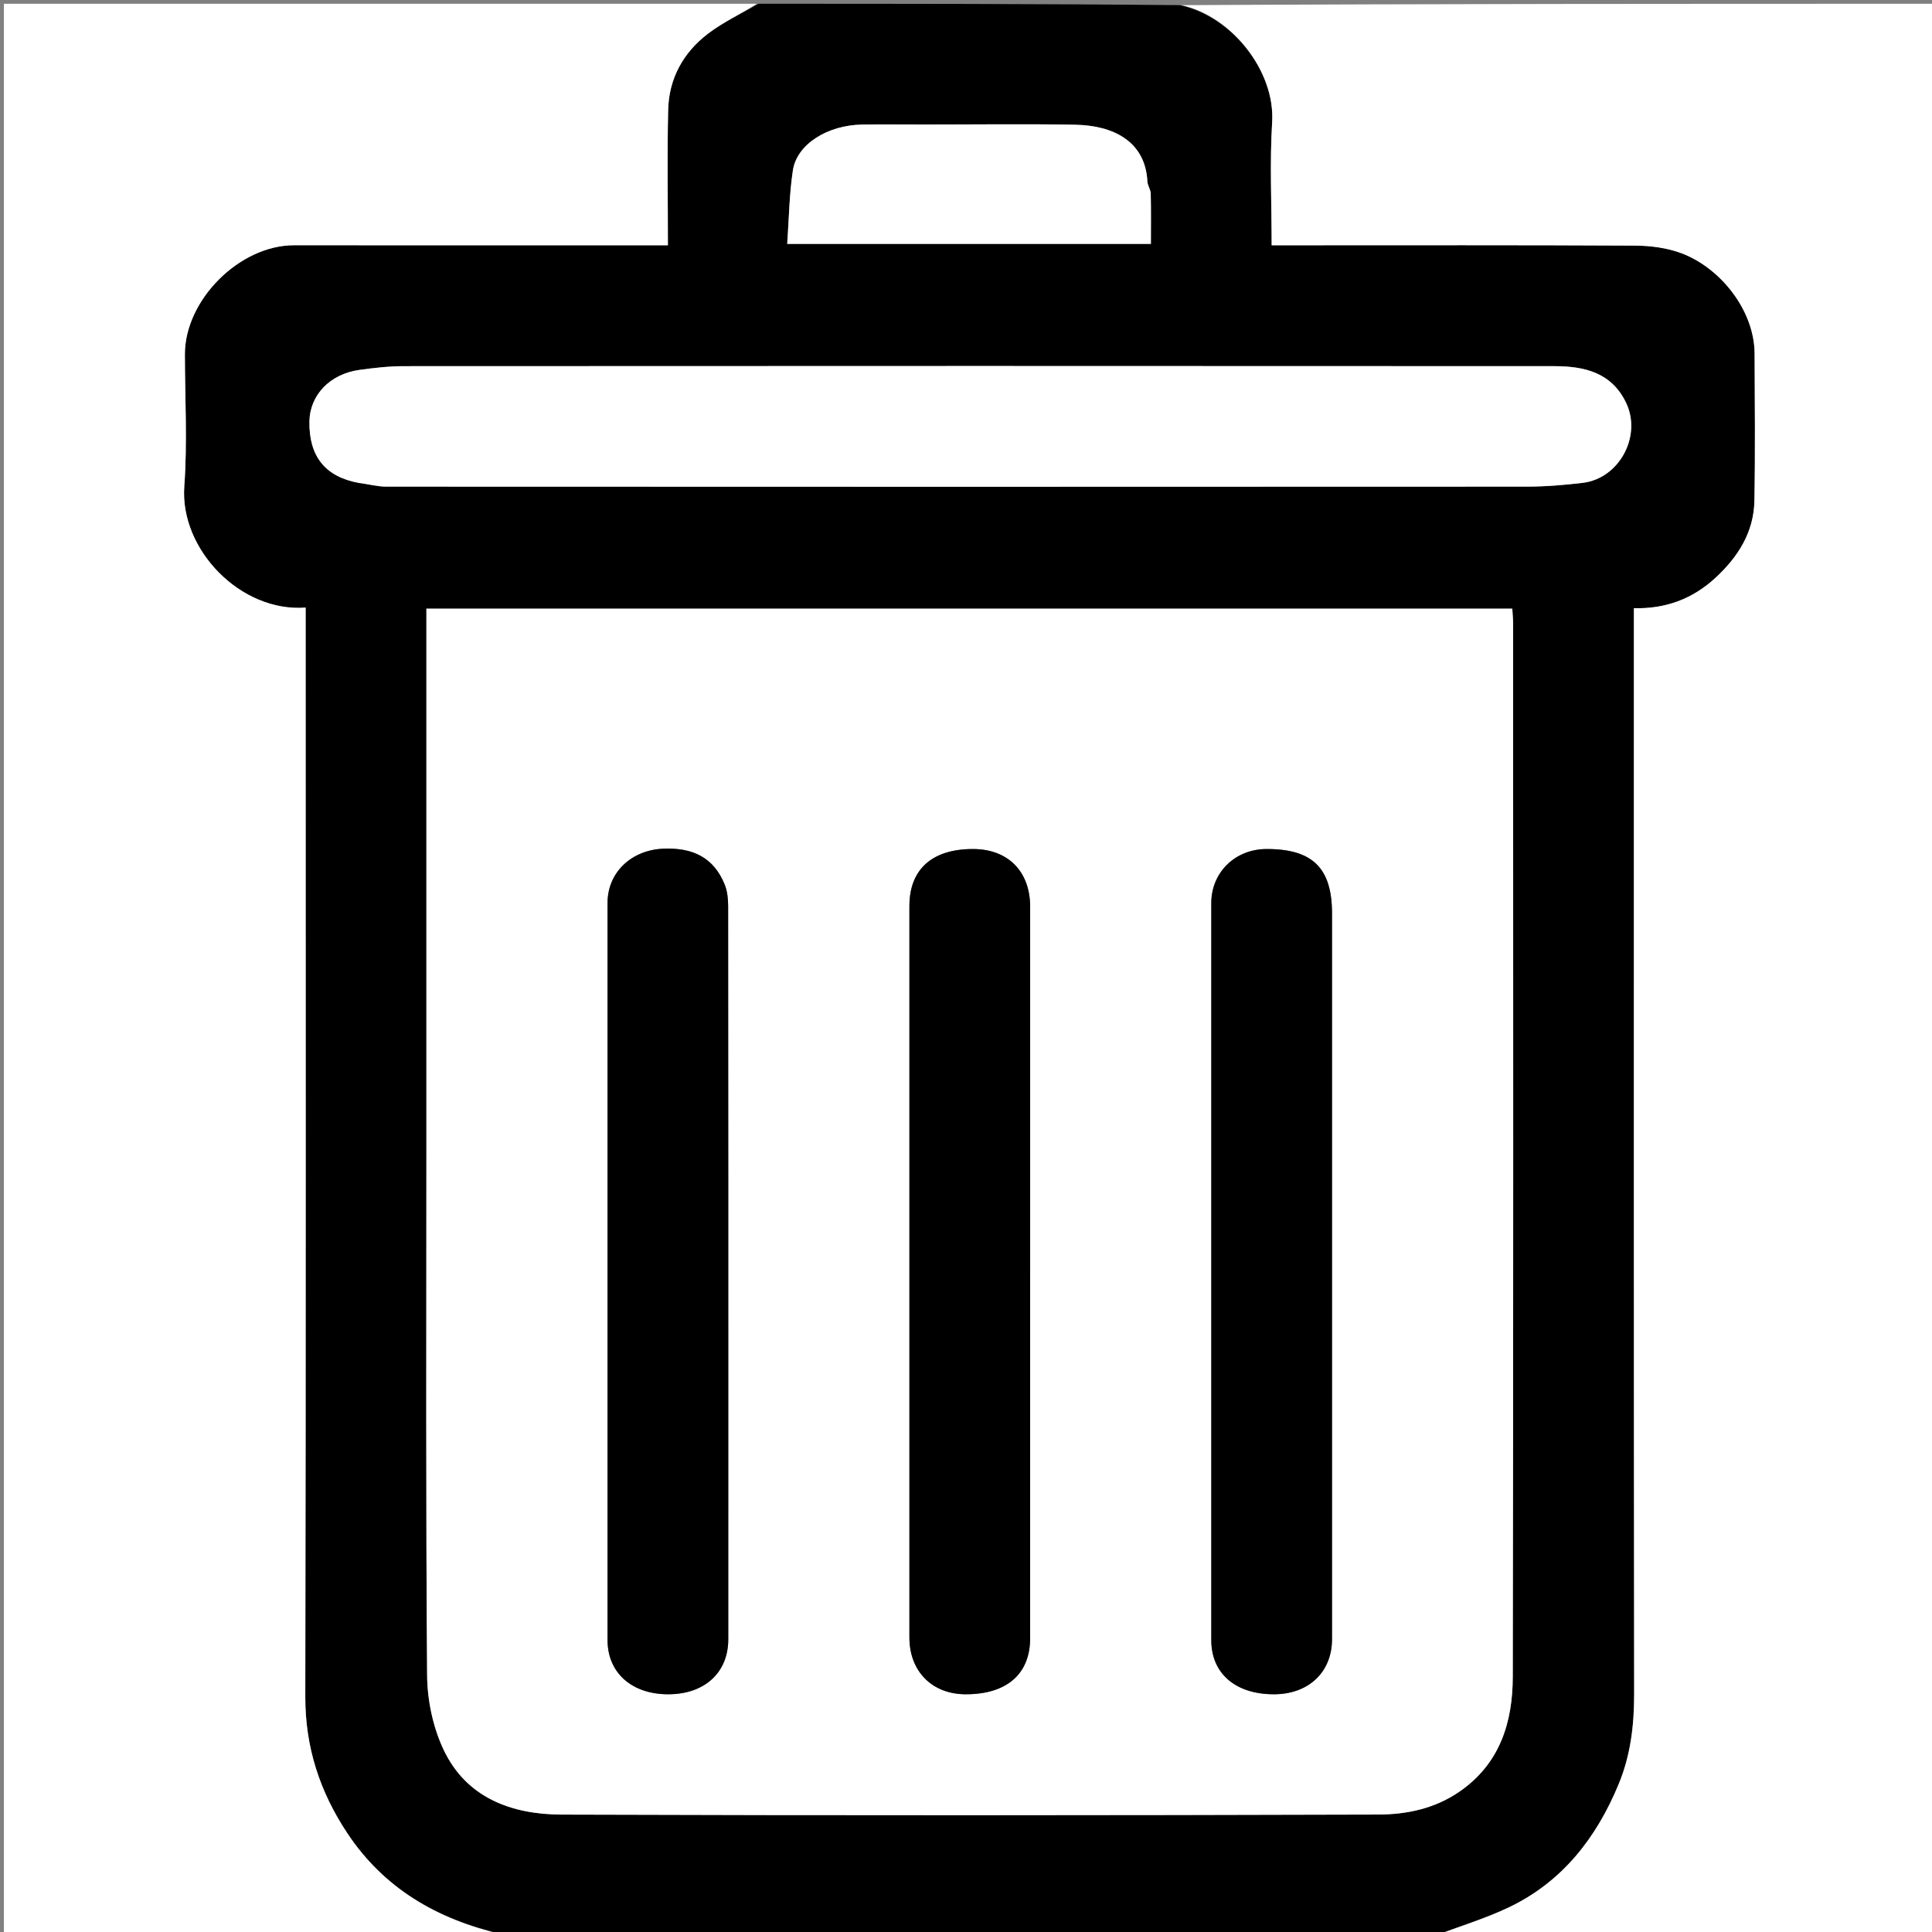 <svg version="1.1" id="Layer_1" xmlns="http://www.w3.org/2000/svg" xmlns:xlink="http://www.w3.org/1999/xlink" x="0px" y="0px"
	 width="100%" viewBox="0 0 512 512" enable-background="new 0 0 512 512" xml:space="preserve">
<rect x="0" y="0" width="512" height="512" fill="#808080" stroke="none"/>
<path fill="#000000" opacity="1" stroke="none" 
	d="
M380,513 
	C297.979,513 215.958,513 133.341,512.621 
	C115.766,508.608 101.727,500.457 91.974,485.716 
	C84.748,474.798 80.881,463.038 80.906,449.701 
	C81.083,355.234 81,260.766 81,166.298 
	C81,164.552 81,162.806 81,161.017 
	C63.72,162.323 47.627,145.569 48.838,128.912 
	C49.681,117.311 49.019,105.598 48.995,93.936 
	C48.965,79.479 63.482,64.98 77.946,64.992 
	C109.102,65.018 140.259,65 171.415,65 
	C173.187,65 174.959,65 177,65 
	C177,52.686 176.791,40.881 177.071,29.088 
	C177.268,20.791 181.093,13.896 187.62,8.926 
	C191.717,5.807 196.516,3.611 201,1 
	C238.021,1 275.042,1 312.645,1.367 
	C326.373,4.236 337.962,18.846 337.133,32.362 
	C336.474,43.097 337,53.904 337,65 
	C339.086,65 340.72,65 342.355,65 
	C372.679,65 403.003,64.924 433.326,65.089 
	C437.458,65.112 441.829,65.688 445.664,67.135 
	C455.93,71.007 464.941,82.236 464.988,93.709 
	C465.041,106.704 465.175,119.704 464.937,132.695 
	C464.785,140.997 460.674,147.513 454.665,153.083 
	C448.553,158.749 441.384,161.386 433,161.179 
	C433,163.439 433,165.256 433,167.073 
	C433,261.043 432.961,355.014 433.068,448.984 
	C433.077,457.24 432.118,465.191 428.969,472.803 
	C423.078,487.046 414.055,498.683 399.904,505.451 
	C393.525,508.502 386.65,510.516 380,513 
M113,305.5 
	C113,351.656 112.831,397.813 113.191,443.966 
	C113.242,450.559 114.726,457.664 117.517,463.606 
	C123.568,476.492 135.626,480.839 148.83,480.884 
	C220.979,481.128 293.129,481.085 365.279,480.873 
	C372.783,480.85 380.263,479.31 386.831,474.761 
	C397.568,467.323 400.876,456.337 400.899,444.359 
	C401.082,351.381 401.001,258.402 400.99,165.424 
	C400.99,163.995 400.842,162.565 400.772,161.296 
	C304.646,161.296 208.923,161.296 113,161.296 
	C113,209.228 113,256.864 113,305.5 
M95.589,128.005 
	C97.825,128.337 100.061,128.957 102.297,128.958 
	C203.11,129.006 303.924,129.014 404.737,128.958 
	C409.64,128.955 414.567,128.537 419.44,127.957 
	C429.089,126.809 435.094,115.654 430.994,106.888 
	C427.147,98.662 419.803,97.044 411.886,97.039 
	C310.24,96.98 208.593,96.989 106.947,97.042 
	C103.044,97.044 99.118,97.497 95.242,98.032 
	C87.407,99.115 82.091,104.73 82,111.742 
	C81.881,120.923 86.153,126.383 95.589,128.005 
M244.501,33 
	C239.175,33 233.848,32.938 228.523,33.014 
	C219.302,33.145 211.177,38.21 210.123,45.155 
	C209.149,51.57 209.086,58.124 208.62,64.642 
	C241.278,64.642 273.104,64.642 304.999,64.642 
	C304.999,59.958 305.062,55.632 304.955,51.309 
	C304.929,50.232 304.127,49.181 304.071,48.098 
	C303.522,37.362 294.912,33.24 284.943,33.059 
	C271.8,32.82 258.648,33 244.501,33 
z"/>
<path fill="#FFFFFF" opacity="1" stroke="none" 
	d="
M380.469,513 
	C386.65,510.516 393.525,508.502 399.904,505.451 
	C414.055,498.683 423.078,487.046 428.969,472.803 
	C432.118,465.191 433.077,457.24 433.068,448.984 
	C432.961,355.014 433,261.043 433,167.073 
	C433,165.256 433,163.439 433,161.179 
	C441.384,161.386 448.553,158.749 454.665,153.083 
	C460.674,147.513 464.785,140.997 464.937,132.695 
	C465.175,119.704 465.041,106.704 464.988,93.709 
	C464.941,82.236 455.93,71.007 445.664,67.135 
	C441.829,65.688 437.458,65.112 433.326,65.089 
	C403.003,64.924 372.679,65 342.355,65 
	C340.72,65 339.086,65 337,65 
	C337,53.904 336.474,43.097 337.133,32.362 
	C337.962,18.846 326.373,4.236 313.114,1.367 
	C379.632,1 446.264,1 512.948,1 
	C512.948,171.544 512.948,342.088 512.948,513 
	C468.98,513 424.959,513 380.469,513 
z"/>
<path fill="#FFFFFF" opacity="1" stroke="none" 
	d="
M200.531,1 
	C196.516,3.611 191.717,5.807 187.62,8.926 
	C181.093,13.896 177.268,20.791 177.071,29.088 
	C176.791,40.881 177,52.686 177,65 
	C174.959,65 173.187,65 171.415,65 
	C140.259,65 109.102,65.018 77.946,64.992 
	C63.482,64.98 48.965,79.479 48.995,93.936 
	C49.019,105.598 49.681,117.311 48.838,128.912 
	C47.627,145.569 63.72,162.323 81,161.017 
	C81,162.806 81,164.552 81,166.298 
	C81,260.766 81.083,355.234 80.906,449.701 
	C80.881,463.038 84.748,474.798 91.974,485.716 
	C101.727,500.457 115.766,508.608 132.872,512.621 
	C89.023,513 45.046,513 1.034,513 
	C1.034,342.445 1.034,171.889 1.034,1 
	C67.354,1 133.708,1 200.531,1 
z"/>
<path fill="#FFFFFF" opacity="1" stroke="none" 
	d="
M113,305 
	C113,256.864 113,209.228 113,161.296 
	C208.923,161.296 304.646,161.296 400.772,161.296 
	C400.842,162.565 400.99,163.995 400.99,165.424 
	C401.001,258.402 401.082,351.381 400.899,444.359 
	C400.876,456.337 397.568,467.323 386.831,474.761 
	C380.263,479.31 372.783,480.85 365.279,480.873 
	C293.129,481.085 220.979,481.128 148.83,480.884 
	C135.626,480.839 123.568,476.492 117.517,463.606 
	C114.726,457.664 113.242,450.559 113.191,443.966 
	C112.831,397.813 113,351.656 113,305 
M193,388.5 
	C193,339.044 193.01,289.588 192.963,240.131 
	C192.961,238.232 192.763,236.194 192.065,234.458 
	C189.106,227.1 183.398,224.563 175.668,224.918 
	C167.36,225.299 161.006,231.162 161.005,239.29 
	C160.996,304.399 160.996,369.509 161.005,434.618 
	C161.006,443.301 167.406,449 177.079,449 
	C186.707,449 192.99,443.276 192.997,434.46 
	C193.009,419.473 193,404.487 193,388.5 
M241,378.5 
	C241,396.984 240.998,415.467 241.001,433.951 
	C241.002,442.922 247.019,448.99 255.912,449 
	C266.806,449.013 272.998,443.632 272.998,434.128 
	C273.001,369.518 273,304.909 273,240.299 
	C272.999,230.925 267.129,225.005 257.838,225 
	C247.011,224.994 241.001,230.387 241.001,240.122 
	C240.999,285.914 241,331.707 241,378.5 
M353,349.5 
	C353,313.698 353,277.897 353,242.095 
	C353,230.039 347.855,224.973 335.638,225 
	C327.334,225.018 321.006,231.182 321.005,239.325 
	C320.996,304.434 320.996,369.543 321.005,434.652 
	C321.006,443.496 327.414,449.003 337.613,449 
	C346.777,448.997 352.994,443.125 352.997,434.426 
	C353.005,406.45 353,378.475 353,349.5 
z"/>
<path fill="#FFFFFF" opacity="1" stroke="none" 
	d="
M95.155,128.003 
	C86.153,126.383 81.881,120.923 82,111.742 
	C82.091,104.73 87.407,99.115 95.242,98.032 
	C99.118,97.497 103.044,97.044 106.947,97.042 
	C208.593,96.989 310.24,96.98 411.886,97.039 
	C419.803,97.044 427.147,98.662 430.994,106.888 
	C435.094,115.654 429.089,126.809 419.44,127.957 
	C414.567,128.537 409.64,128.955 404.737,128.958 
	C303.924,129.014 203.11,129.006 102.297,128.958 
	C100.061,128.957 97.825,128.337 95.155,128.003 
z"/>
<path fill="#FFFFFF" opacity="1" stroke="none" 
	d="
M245,33 
	C258.648,33 271.8,32.82 284.943,33.059 
	C294.912,33.24 303.522,37.362 304.071,48.098 
	C304.127,49.181 304.929,50.232 304.955,51.309 
	C305.062,55.632 304.999,59.958 304.999,64.642 
	C273.104,64.642 241.278,64.642 208.62,64.642 
	C209.086,58.124 209.149,51.57 210.123,45.155 
	C211.177,38.21 219.302,33.145 228.523,33.014 
	C233.848,32.938 239.175,33 245,33 
z"/>
<path fill="#000000" opacity="1" stroke="none" 
	d="
M193,389 
	C193,404.487 193.009,419.473 192.997,434.46 
	C192.99,443.276 186.707,449 177.079,449 
	C167.406,449 161.006,443.301 161.005,434.618 
	C160.996,369.509 160.996,304.399 161.005,239.29 
	C161.006,231.162 167.36,225.299 175.668,224.918 
	C183.398,224.563 189.106,227.1 192.065,234.458 
	C192.763,236.194 192.961,238.232 192.963,240.131 
	C193.01,289.588 193,339.044 193,389 
z"/>
<path fill="#000000" opacity="1" stroke="none" 
	d="
M241,378 
	C241,331.707 240.999,285.914 241.001,240.122 
	C241.001,230.387 247.011,224.994 257.838,225 
	C267.129,225.005 272.999,230.925 273,240.299 
	C273,304.909 273.001,369.518 272.998,434.128 
	C272.998,443.632 266.806,449.013 255.912,449 
	C247.019,448.99 241.002,442.922 241.001,433.951 
	C240.998,415.467 241,396.984 241,378 
z"/>
<path fill="#000000" opacity="1" stroke="none" 
	d="
M353,350 
	C353,378.475 353.005,406.45 352.997,434.426 
	C352.994,443.125 346.777,448.997 337.613,449 
	C327.414,449.003 321.006,443.496 321.005,434.652 
	C320.996,369.543 320.996,304.434 321.005,239.325 
	C321.006,231.182 327.334,225.018 335.638,225 
	C347.855,224.973 353,230.039 353,242.095 
	C353,277.897 353,313.698 353,350 
z"/>
</svg>